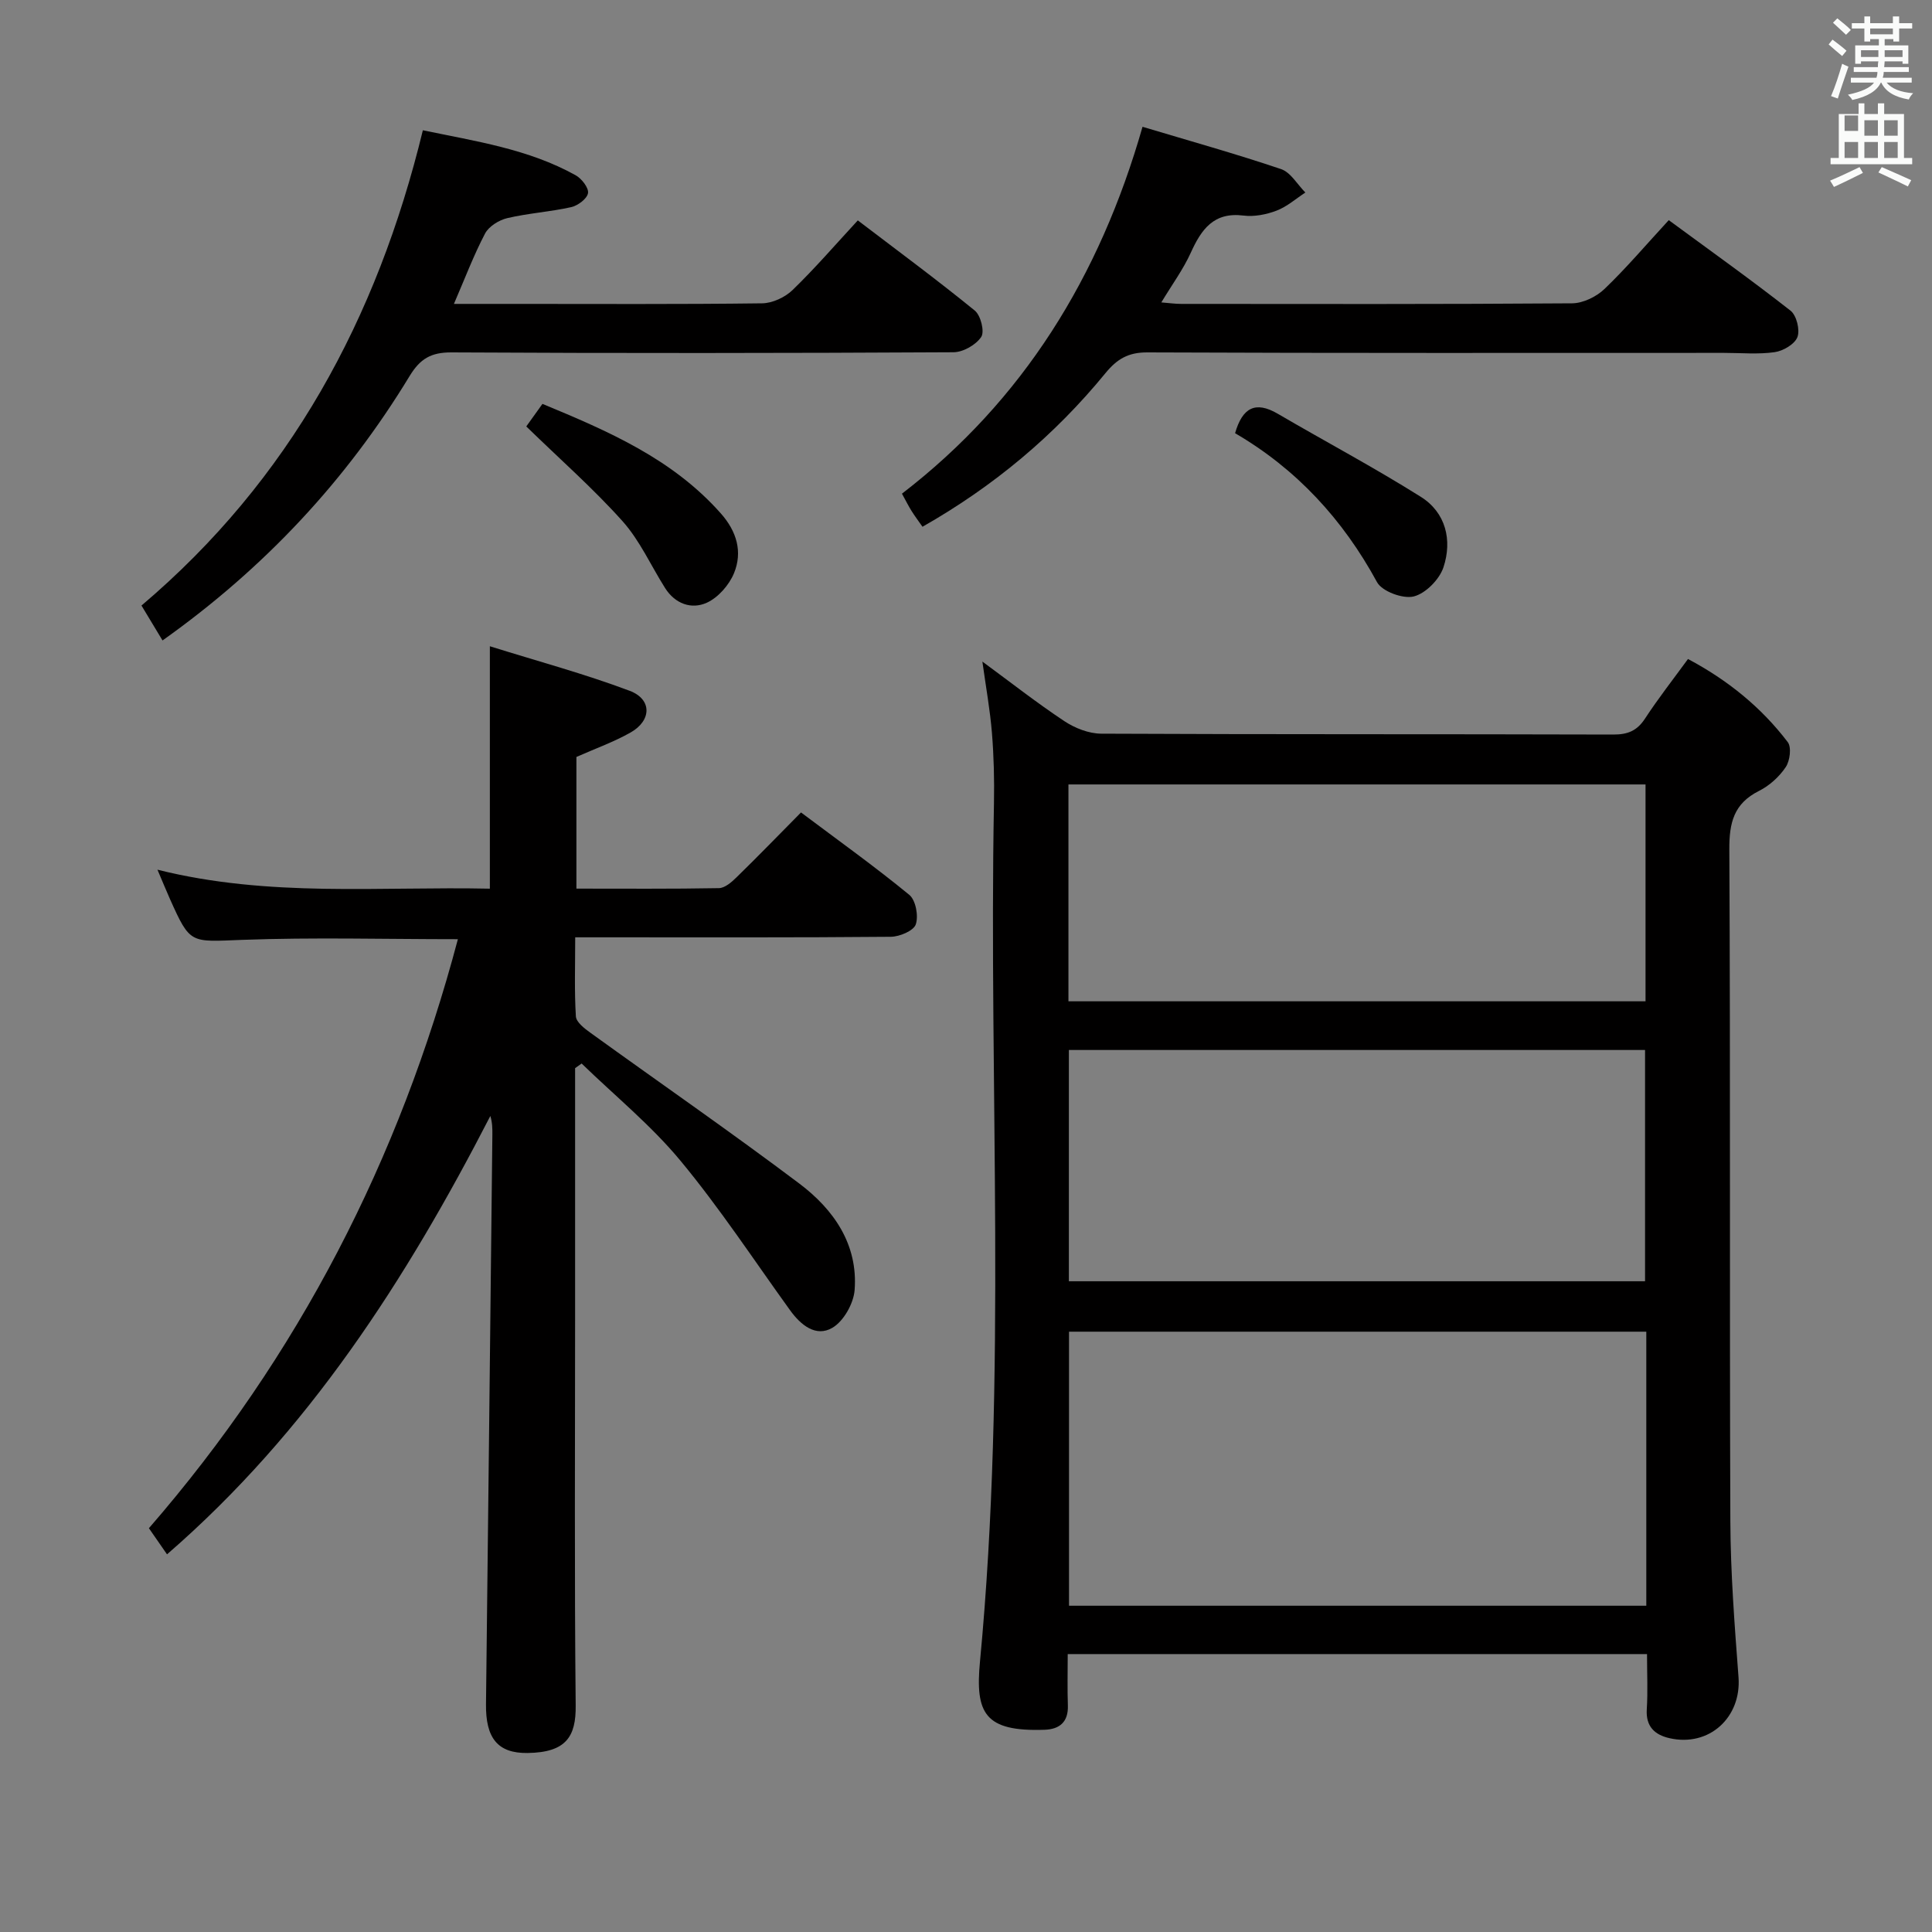 <svg enable-background="new 0 0 400 400" viewBox="0 0 400 400" xmlns="http://www.w3.org/2000/svg"><rect x="0" y="0" width="400" height="400" fill="#808080" stroke="none"/><path d="m378.6 9.2.8-1c.9.7 1.9 1.4 2.9 2.3l-.9 1.1c-1.1-.9-2-1.7-2.8-2.4zm.5 10.7c.9-2.1 1.6-4.3 2.3-6.7.4.2.8.4 1.3.6-.7 2.1-1.5 4.3-2.2 6.6zm.4-15.2.9-.9c1 .8 2 1.6 2.8 2.4l-1 1c-1-.9-1.9-1.8-2.7-2.5zm12.5-1.3h1.2v1.4h2.7v1.1h-2.7v2.7h-1.2v-.5h-1.8v1.3h4.9v3.8h-1.2v-.5h-3.7c0 .4-.1.9-.1 1.2h5.1v1h-5.2c0 .5-.1.9-.2 1.2h6v1h-5.2c1.1 1.3 2.9 2 5.5 2.2-.4.4-.7.8-.9 1.3-2.9-.5-4.8-1.6-5.7-3.5h-.1c-.8 1.7-2.7 2.9-5.9 3.6-.2-.4-.6-.8-.9-1.1 2.8-.6 4.6-1.4 5.4-2.5h-4.8v-1h5.3c.1-.3.2-.7.2-1.2h-4.9v-1h5c0-.4 0-.8.1-1.2h-3.6v.5h-1.2v-3.8h4.9v-1.3h-1.8v.5h-1.2v-2.7h-2.6v-1.1h2.6v-1.4h1.2v1.4h4.7v-1.4zm-6.7 8.4h3.6c0-.4 0-.9 0-1.4h-3.6zm1.9-4.7h4.7v-1.2h-4.7zm6.7 3.3h-3.7v1.4h3.7z" fill="#fafbfa"/><path d="m384.7 21.4h1.3v2.2h2.8v-2.2h1.3v2.2h4.1v9.1h1.7v1.3h-16.9v-1.3h1.7v-9.1h4.1v-2.2zm.3 13.2.7 1.2c-1.8.9-3.8 1.9-6 2.9-.2-.4-.5-.8-.8-1.3 2.4-1 4.4-2 6.1-2.8zm-3.1-7.5h2.8v-3.2h-2.8v4.2zm0 5.6h2.8v-3.3h-2.8zm4.1-4.6h2.8v-3.2h-2.8zm0 4.6h2.8v-3.3h-2.8zm3.6 1.9c2.1.9 4.1 1.8 6.1 2.7l-.7 1.3c-2.2-1.1-4.2-2-6.1-2.9zm3.3-9.7h-2.8v3.2h2.8zm-2.8 7.8h2.8v-3.3h-2.8z" fill="#fafbfa"/><g fill="#010000"><path d="m341 342.46c-40.23 0-79.81 0-119.94 0 0 3.72-.09 7.18.03 10.63.12 3.42-1.7 4.93-4.81 5.04-12.41.42-14.41-3.38-13.38-14.18 5.62-59.18 1.8-118.5 2.89-177.74.09-4.82-.03-9.67-.42-14.47-.39-4.77-1.25-9.5-1.98-14.77 5.81 4.27 11.24 8.53 16.98 12.34 2.19 1.45 5.07 2.58 7.65 2.59 35.33.17 70.66.07 105.99.18 2.98.01 4.92-.77 6.57-3.3 2.72-4.16 5.8-8.09 8.9-12.34 8.24 4.38 15.16 9.99 20.65 17.2.82 1.07.46 3.89-.42 5.19-1.34 2-3.37 3.84-5.53 4.92-5.22 2.62-6.17 6.58-6.14 12.13.24 46.33.03 92.66.21 138.98.04 10.79.88 21.6 1.69 32.37.63 8.33-6.06 14.52-14.3 12.64-3.06-.7-4.92-2.42-4.69-5.98.23-3.64.05-7.3.05-11.43zm-.15-66.75c-40.1 0-79.69 0-119.52 0v56.74h119.52c0-19 0-37.64 0-56.74zm-.26-10.44c0-16.23 0-32.11 0-47.88-39.97 0-79.54 0-119.29 0v47.88zm-119.38-57.96h119.48c0-15.17 0-30.06 0-44.9-40.01 0-79.72 0-119.48 0z"/><path d="m119.07 221.15v50.47c0 27.16-.16 54.33.12 81.49.07 6.39-1.93 9.72-9.97 9.83-6.22.08-8.68-3.13-8.6-10.11.46-39.3.89-78.6 1.32-117.9.01-1.25 0-2.5-.42-3.88-17.41 33.83-37.66 65.38-66.94 90.76-1.29-1.86-2.47-3.57-3.75-5.41 30.98-35.68 51.89-76.38 63.97-121.95-15.15 0-29.95-.41-44.71.14-10.69.4-10.68.97-14.89-8.43-.8-1.79-1.54-3.61-2.6-6.1 23.11 5.79 46.02 3.44 68.82 3.93 0-16.58 0-32.63 0-50.19 9.91 3.1 19.61 5.71 28.96 9.23 4.64 1.75 4.54 6.14.2 8.61-3.43 1.95-7.2 3.29-11.24 5.08v27.26c9.95 0 19.73.08 29.5-.1 1.24-.02 2.63-1.24 3.64-2.23 4.4-4.29 8.68-8.71 13.36-13.44 7.7 5.78 15.26 11.18 22.42 17.06 1.34 1.1 1.94 4.38 1.34 6.12-.45 1.32-3.34 2.54-5.16 2.56-19.83.18-39.66.11-59.49.11-1.79 0-3.58 0-5.86 0 0 5.81-.19 11.11.14 16.38.08 1.2 1.79 2.51 3.02 3.39 14.41 10.41 29.05 20.53 43.25 31.22 7.1 5.35 12.17 12.58 11.44 22.05-.22 2.79-2.28 6.45-4.61 7.81-3.41 1.99-6.54-.56-8.77-3.66-7.48-10.37-14.53-21.11-22.68-30.94-6.07-7.33-13.59-13.45-20.46-20.12-.46.33-.91.64-1.35.96z"/><path d="m33.65 132.6c-1.52-2.52-2.79-4.62-4.36-7.23 30.68-25.99 48.77-59.36 58.26-98.4 10.85 2.27 21.81 3.85 31.64 9.32 1.24.69 2.73 2.61 2.55 3.7-.2 1.17-2.11 2.59-3.5 2.9-4.35.97-8.87 1.25-13.21 2.27-1.72.4-3.81 1.7-4.6 3.18-2.36 4.5-4.17 9.3-6.45 14.58h12.35c17.16 0 34.31.1 51.46-.12 2.14-.03 4.74-1.24 6.3-2.75 4.64-4.49 8.88-9.41 13.51-14.42 8.22 6.26 16.37 12.28 24.22 18.67 1.23 1 2.07 4.36 1.33 5.46-1.1 1.65-3.75 3.16-5.75 3.17-34.64.19-69.29.22-103.93.03-4.22-.02-6.48 1.31-8.65 4.87-13.1 21.58-29.99 39.72-51.17 54.77z"/><path d="m345.5 45.58c8.72 6.41 17.11 12.39 25.21 18.74 1.24.97 1.99 3.97 1.43 5.46-.55 1.47-2.95 2.88-4.71 3.13-3.43.49-6.98.15-10.47.15-39.81 0-79.61.07-119.42-.1-3.96-.02-6.28 1.38-8.68 4.31-10.53 12.86-23.08 23.38-37.87 31.79-.85-1.22-1.61-2.23-2.28-3.3-.61-.98-1.13-2.02-1.97-3.55 25.09-19.3 40.92-44.88 49.81-75.96 9.76 2.93 19.3 5.59 28.68 8.76 1.99.67 3.37 3.18 5.03 4.85-1.97 1.29-3.81 2.93-5.96 3.75-2.12.81-4.63 1.3-6.85 1.02-6.18-.77-8.72 2.86-10.92 7.71-1.55 3.42-3.83 6.52-6.09 10.27 1.64.13 2.86.31 4.09.31 26.98.02 53.97.08 80.95-.12 2.28-.02 5.03-1.36 6.71-2.97 4.54-4.35 8.63-9.18 13.31-14.25z"/><path d="m108.96 88.29c.78-1.09 1.92-2.68 3.35-4.67 13.64 5.65 26.93 11.38 36.94 22.69 3.28 3.7 4.53 7.94 2.72 12.36-1.01 2.45-3.28 5.05-5.64 6.12-3.18 1.44-6.57.22-8.63-3.04-2.93-4.63-5.21-9.81-8.8-13.83-6.04-6.75-12.89-12.77-19.94-19.63z"/><path d="m255.71 89.69c1.52-5.29 4.21-6.74 8.85-4.02 9.85 5.76 19.95 11.12 29.6 17.19 5.19 3.26 6.55 8.98 4.69 14.6-.84 2.52-3.7 5.42-6.16 6.03-2.23.55-6.54-1.04-7.59-2.96-7.08-13.02-16.71-23.45-29.39-30.84z"/></g></svg>